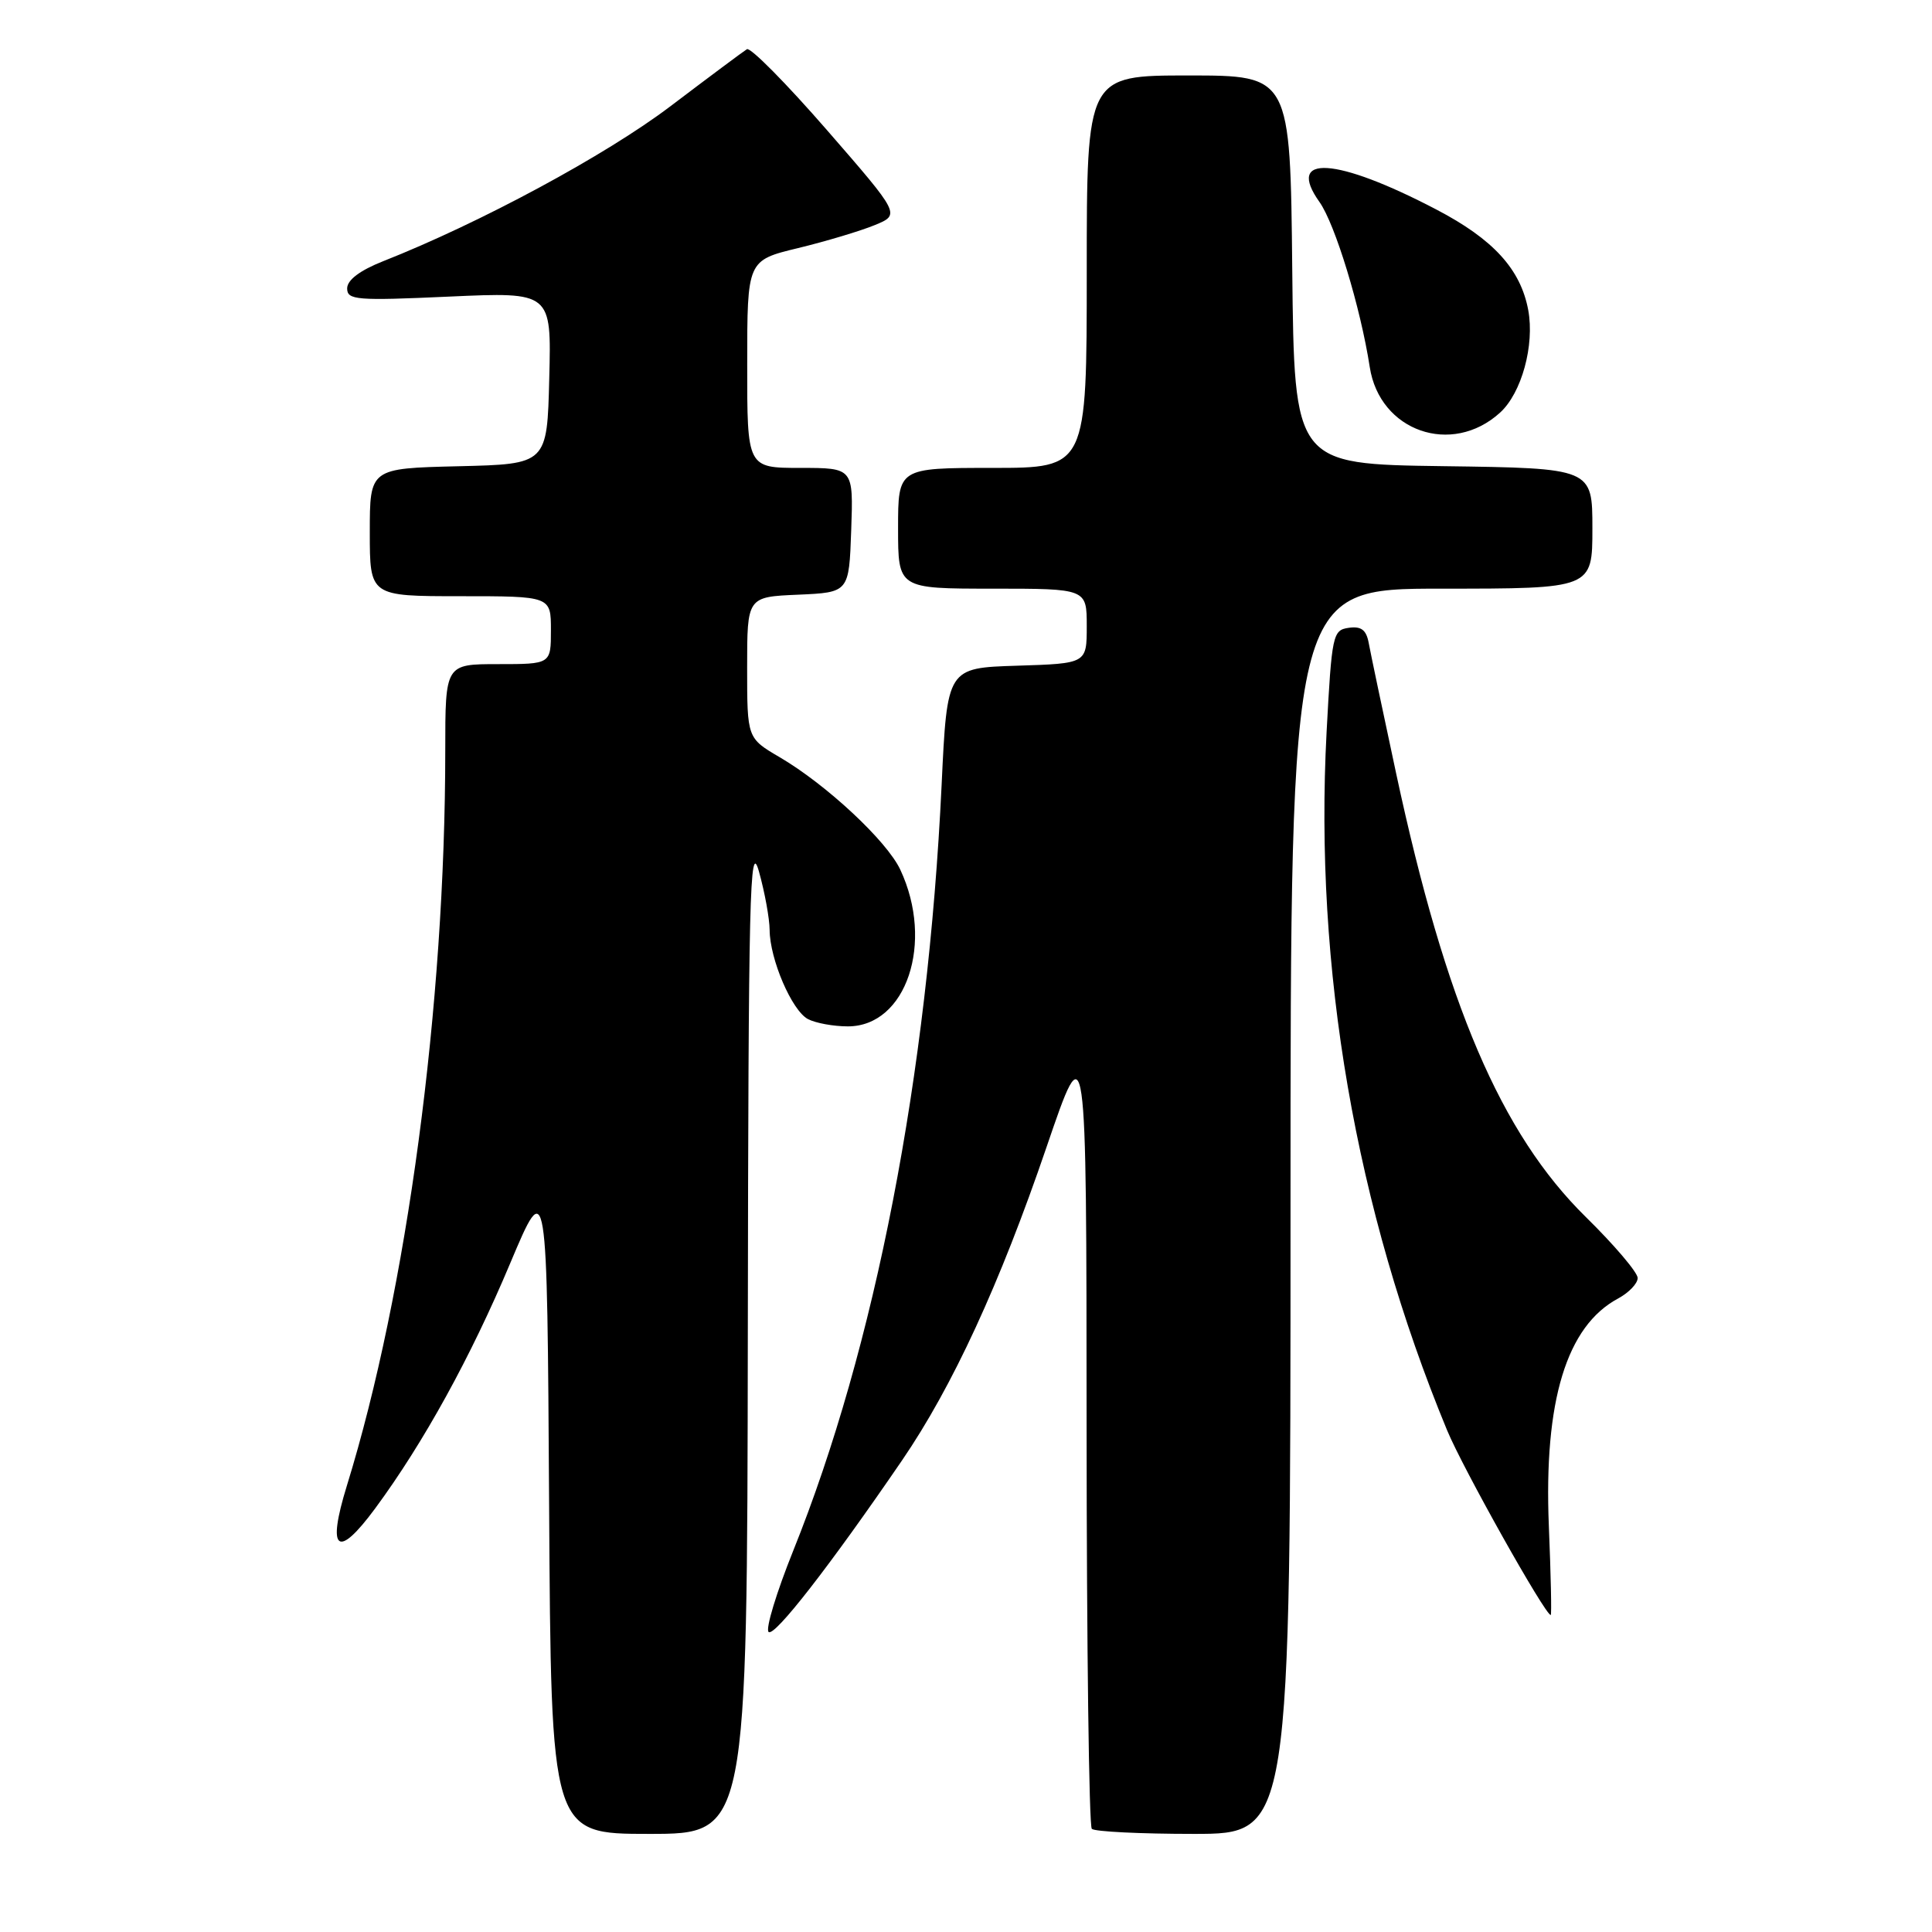 <?xml version="1.0" encoding="UTF-8" standalone="no"?>
<!DOCTYPE svg PUBLIC "-//W3C//DTD SVG 1.1//EN" "http://www.w3.org/Graphics/SVG/1.1/DTD/svg11.dtd" >
<svg xmlns="http://www.w3.org/2000/svg" xmlns:xlink="http://www.w3.org/1999/xlink" version="1.1" viewBox="0 0 256 256">
 <g >
 <path fill="currentColor"
d=" M 99.09 176.75 C 99.17 118.33 99.34 111.09 100.57 115.50 C 101.34 118.25 101.97 121.73 101.98 123.23 C 102.01 127.12 104.92 133.89 107.05 135.03 C 108.05 135.56 110.43 136.00 112.35 136.00 C 120.10 136.00 123.82 124.88 119.29 115.23 C 117.50 111.42 109.51 103.97 103.32 100.34 C 99.00 97.81 99.00 97.81 99.00 88.45 C 99.00 79.09 99.00 79.09 105.75 78.80 C 112.50 78.50 112.50 78.50 112.79 70.25 C 113.08 62.00 113.08 62.00 106.04 62.00 C 99.00 62.00 99.00 62.00 99.01 48.25 C 99.01 34.50 99.01 34.50 105.76 32.87 C 109.47 31.97 114.03 30.60 115.90 29.83 C 119.31 28.43 119.31 28.43 109.56 17.22 C 104.19 11.05 99.43 6.23 98.97 6.52 C 98.51 6.80 93.94 10.21 88.82 14.09 C 80.28 20.56 63.65 29.53 50.75 34.62 C 47.68 35.84 46.01 37.10 46.00 38.21 C 46.00 39.76 47.20 39.86 59.53 39.30 C 73.07 38.69 73.07 38.69 72.78 50.09 C 72.50 61.50 72.50 61.50 60.75 61.78 C 49.00 62.06 49.00 62.06 49.00 70.53 C 49.00 79.00 49.00 79.00 61.00 79.00 C 73.00 79.00 73.00 79.00 73.00 83.50 C 73.00 88.00 73.00 88.00 66.00 88.00 C 59.00 88.00 59.00 88.00 59.00 99.42 C 59.00 133.20 53.94 171.04 45.96 196.87 C 43.28 205.55 44.70 206.67 49.73 199.85 C 56.13 191.17 62.38 179.82 67.60 167.40 C 72.50 155.77 72.50 155.77 72.76 199.38 C 73.02 243.00 73.02 243.00 86.01 243.00 C 99.00 243.00 99.00 243.00 99.09 176.75 Z  M 171.00 160.50 C 171.00 78.00 171.00 78.00 191.00 78.00 C 211.00 78.00 211.00 78.00 211.00 70.02 C 211.00 62.04 211.00 62.04 191.25 61.77 C 171.50 61.50 171.50 61.50 171.23 35.75 C 170.97 10.00 170.97 10.00 157.48 10.00 C 144.00 10.00 144.00 10.00 144.00 36.00 C 144.00 62.00 144.00 62.00 131.50 62.00 C 119.00 62.00 119.00 62.00 119.00 70.00 C 119.00 78.00 119.00 78.00 131.50 78.00 C 144.00 78.00 144.00 78.00 144.00 82.96 C 144.00 87.92 144.00 87.92 134.75 88.21 C 125.50 88.50 125.50 88.50 124.77 104.00 C 122.94 142.53 115.97 178.48 105.09 205.52 C 102.89 211.00 101.42 215.82 101.84 216.24 C 102.58 216.98 109.96 207.49 119.53 193.50 C 126.21 183.73 132.48 170.14 138.67 152.00 C 143.96 136.50 143.96 136.50 143.98 189.08 C 143.99 218.00 144.30 241.97 144.67 242.33 C 145.03 242.70 151.11 243.00 158.17 243.00 C 171.00 243.00 171.00 243.00 171.00 160.50 Z  M 205.23 202.20 C 204.55 185.63 207.57 175.71 214.42 172.05 C 215.84 171.28 217.00 170.07 217.00 169.34 C 217.00 168.61 213.91 164.97 210.13 161.26 C 198.89 150.21 191.56 133.07 185.00 102.50 C 183.23 94.25 181.59 86.46 181.36 85.19 C 181.04 83.46 180.36 82.95 178.71 83.19 C 176.60 83.49 176.47 84.08 175.78 97.00 C 174.12 128.32 179.61 160.16 191.74 189.50 C 193.82 194.54 204.74 214.00 205.48 214.00 C 205.61 214.00 205.50 208.69 205.23 202.20 Z  M 198.76 54.68 C 201.62 52.09 203.36 45.75 202.50 41.09 C 201.49 35.67 197.87 31.70 190.32 27.76 C 177.05 20.82 170.30 20.39 174.84 26.77 C 176.91 29.69 180.28 40.73 181.50 48.64 C 182.81 57.15 192.37 60.49 198.76 54.68 Z "/>
</g>
</svg>